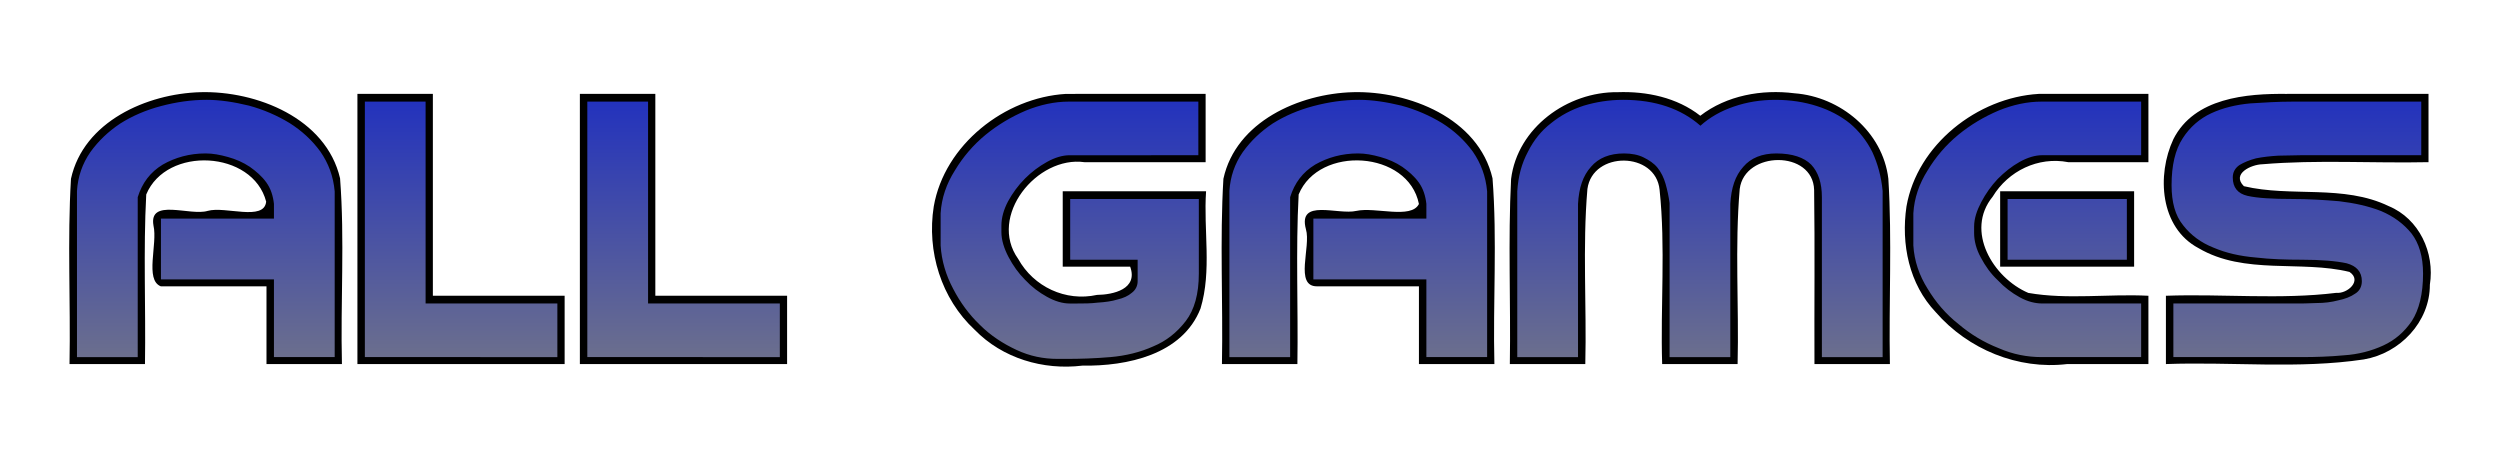 <?xml version="1.0" encoding="UTF-8" standalone="no"?>
<!-- Created with Inkscape (http://www.inkscape.org/) -->

<svg
   xmlns:dc="http://purl.org/dc/elements/1.1/"
   xmlns:cc="http://creativecommons.org/ns#"
   xmlns:rdf="http://www.w3.org/1999/02/22-rdf-syntax-ns#"
   xmlns:svg="http://www.w3.org/2000/svg"
   xmlns="http://www.w3.org/2000/svg"
   xmlns:xlink="http://www.w3.org/1999/xlink"
   xmlns:sodipodi="http://sodipodi.sourceforge.net/DTD/sodipodi-0.dtd"
   xmlns:inkscape="http://www.inkscape.org/namespaces/inkscape"
   width="218mm"
   height="40mm"
   viewBox="0 0 218 40"
   version="1.1"
   id="svg8"
   inkscape:version="0.92.4 (5da689c313, 2019-01-14)"
   sodipodi:docname="allgames.svg"
   inkscape:export-filename="C:\Users\Dave\Desktop\allgames.png"
   inkscape:export-xdpi="96"
   inkscape:export-ydpi="96">
  <defs
     id="defs2">
    <linearGradient
       inkscape:collect="always"
       id="linearGradient879">
      <stop
         style="stop-color:#808080;stop-opacity:1"
         offset="0"
         id="stop875" />
      <stop
         style="stop-color:#0116d3;stop-opacity:1"
         offset="1"
         id="stop877" />
    </linearGradient>
    <linearGradient
       inkscape:collect="always"
       xlink:href="#linearGradient879"
       id="linearGradient881"
       x1="377.359"
       y1="609.08"
       x2="377.359"
       y2="487.08"
       gradientUnits="userSpaceOnUse"
       gradientTransform="matrix(0.321,0,0,0.321,-16.808,99.039)" />
  </defs>
  <sodipodi:namedview
     id="base"
     pagecolor="#ffffff"
     bordercolor="#666666"
     borderopacity="1.0"
     inkscape:pageopacity="0.0"
     inkscape:pageshadow="2"
     inkscape:zoom="1"
     inkscape:cx="319.9811"
     inkscape:cy="279.18925"
     inkscape:document-units="mm"
     inkscape:current-layer="layer1"
     showgrid="false"
     inkscape:window-width="1628"
     inkscape:window-height="1184"
     inkscape:window-x="3"
     inkscape:window-y="176"
     inkscape:window-maximized="0" />
  <g
     inkscape:label="Layer 1"
     inkscape:groupmode="layer"
     id="layer1"
     transform="translate(0,-257)">
    <path
       style="font-style:normal;font-variant:normal;font-weight:normal;font-stretch:normal;font-size:32.143px;line-height:1.25;font-family:'Barcade No Bar';-inkscape-font-specification:'Barcade No Bar, Normal';font-variant-ligatures:normal;font-variant-caps:normal;font-variant-numeric:normal;font-feature-settings:normal;text-align:start;letter-spacing:0px;word-spacing:0px;writing-mode:lr-tb;text-anchor:start;fill:#000000;fill-opacity:1;stroke:none;stroke-width:0.974"
       d="m 17.491,265.038 c -4.683,0.127 -10.206,2.558 -11.302,7.55 -0.32,5.366 -0.026,10.776 -0.127,16.157 2.193,0 4.387,0 6.58,0 0.077,-4.922 -0.152,-9.898 0.11,-14.787 1.764,-4.255 9.296,-3.849 10.458,0.624 -0.171,1.737 -3.575,0.374 -5.101,0.807 -1.537,0.466 -5.154,-1.149 -4.725,1.282 0.374,1.605 -0.782,4.741 0.641,5.297 3.071,0 6.142,0 9.213,0 0,2.259 0,4.518 0,6.777 2.193,0 4.386,0 6.579,0 -0.133,-5.392 0.252,-10.828 -0.163,-16.197 -1.22,-5.242 -7.286,-7.636 -12.164,-7.51 z m 100.491,0 c -4.683,0.127 -10.206,2.558 -11.301,7.55 -0.32,5.366 -0.026,10.776 -0.127,16.157 2.193,0 4.386,0 6.579,0 0.077,-4.922 -0.152,-9.898 0.11,-14.787 1.777,-4.325 9.565,-3.829 10.487,0.83 -0.67,1.347 -3.794,0.24 -5.45,0.601 -1.618,0.384 -5.131,-1.127 -4.403,1.603 0.458,1.521 -1.024,4.983 0.962,4.976 2.964,0 5.928,0 8.892,0 0,2.259 0,4.518 0,6.777 2.193,0 4.387,0 6.58,0 -0.133,-5.392 0.252,-10.828 -0.163,-16.197 -1.221,-5.242 -7.286,-7.636 -12.165,-7.51 z m 23.074,0 c -4.371,-0.049 -8.73,3.089 -9.289,7.567 -0.273,5.367 -0.023,10.764 -0.109,16.141 2.193,0 4.387,0 6.58,0 0.126,-5.084 -0.25,-10.211 0.185,-15.269 0.453,-3.331 5.967,-3.287 6.293,0.076 0.531,5.02 0.068,10.137 0.224,15.194 2.193,0 4.386,0 6.579,0 0.126,-5.085 -0.251,-10.213 0.186,-15.272 0.421,-3.335 6.387,-3.411 6.487,0.086 0.07,5.06 0.007,10.124 0.029,15.186 2.193,0 4.386,0 6.579,0 -0.103,-5.385 0.198,-10.799 -0.136,-16.169 -0.486,-4.091 -4.176,-7.147 -8.188,-7.444 -2.84,-0.358 -5.91,0.181 -8.211,1.961 -2.025,-1.592 -4.679,-2.147 -7.209,-2.056 z m -109.889,0.788 c 0,7.64 0,15.28 0,22.92 6.023,0 12.046,0 18.069,0 0,-1.985 0,-3.971 0,-5.956 -3.83,0 -7.66,0 -11.49,0 0,-5.868 0,-11.737 0,-17.605 -2.193,0 -4.386,0 -6.579,0 v 0.321 z m 19.398,0 c 0,7.64 0,15.28 0,22.92 6.023,0 12.046,0 18.07,0 0,-1.985 0,-3.971 0,-5.956 -3.83,0 -7.66,0 -11.49,0 0,-5.868 0,-11.737 0,-17.605 -2.193,0 -4.387,0 -6.58,0 v 0.321 z m 42.387,-0.638 c -5.344,0.314 -10.594,4.435 -11.528,9.813 -0.622,3.918 0.649,8.05 3.572,10.759 2.419,2.488 5.975,3.538 9.386,3.123 3.878,0.063 8.723,-0.944 10.305,-4.983 0.997,-3.303 0.25,-6.833 0.483,-10.224 -4.167,0 -8.333,0 -12.5,0 0,2.193 0,4.386 0,6.579 1.961,0 3.921,0 5.882,0 0.708,1.963 -1.482,2.442 -2.895,2.461 -2.729,0.603 -5.52,-0.7 -6.872,-3.14 -2.657,-3.718 1.645,-9.014 5.78,-8.434 3.522,0 7.044,0 10.566,0 0,-1.986 0,-3.971 0,-5.957 -4.06,0.002 -8.119,-0.004 -12.179,0.003 z m 84.82,0 c -5.344,0.315 -10.595,4.435 -11.527,9.813 -0.485,3.28 0.225,6.776 2.557,9.226 2.816,3.236 7.167,5.031 11.457,4.519 2.361,0 4.722,0 7.083,0 0,-1.985 0,-3.971 0,-5.956 -3.478,-0.178 -7.053,0.351 -10.475,-0.249 -3.068,-1.309 -5.541,-5.404 -3.107,-8.391 1.363,-2.246 3.966,-3.514 6.588,-3.009 2.331,0 4.663,0 6.994,0 0,-1.986 0,-3.971 0,-5.957 -3.19,0.002 -6.38,-0.004 -9.569,0.003 z m 21.666,10e-4 c -3.565,-0.043 -8.093,0.338 -9.917,3.943 -1.467,3.131 -1.179,7.719 2.194,9.508 4.002,2.354 8.925,1.037 13.158,2.071 1.137,0.756 -0.177,1.921 -1.145,1.825 -4.911,0.605 -9.916,0.075 -14.86,0.254 0,1.985 0,3.971 0,5.956 5.742,-0.21 11.555,0.449 17.256,-0.404 3.139,-0.529 5.765,-3.256 5.761,-6.516 0.438,-2.783 -0.924,-5.749 -3.592,-6.854 -3.956,-1.908 -8.517,-0.758 -12.626,-1.736 -1.106,-1.091 0.656,-1.89 1.604,-1.912 4.815,-0.407 9.667,-0.077 14.495,-0.183 0,-1.985 0,-3.971 0,-5.956 -4.11,0.002 -8.22,-0.004 -12.329,0.003 z m -25.025,9.128 c 0,1.979 0,3.959 0,5.938 3.894,0 7.788,0 11.682,0 0,-2.193 0,-4.386 0,-6.579 -3.894,0 -7.788,0 -11.682,0 v 0.321 z"
       id="path883"
       inkscape:connector-curvature="0" />
    <path
       style="font-style:normal;font-variant:normal;font-weight:normal;font-stretch:normal;font-size:32.143px;line-height:1.25;font-family:'Barcade No Bar';-inkscape-font-specification:'Barcade No Bar, Normal';font-variant-ligatures:normal;font-variant-caps:normal;font-variant-numeric:normal;font-feature-settings:normal;text-align:start;letter-spacing:0px;word-spacing:0px;writing-mode:lr-tb;text-anchor:start;fill:url(#linearGradient881);fill-opacity:1;stroke:none;stroke-width:0.974"
       d="m 18.007,265.705 c -1.324,0 -2.649,0.194 -3.973,0.545 -1.324,0.351 -2.493,0.857 -3.544,1.519 -1.052,0.701 -1.909,1.519 -2.61,2.493 -0.701,1.013 -1.091,2.143 -1.168,3.389 v 14.489 h 5.297 v -13.944 c 0.389,-1.246 1.09,-2.181 2.181,-2.843 1.091,-0.623 2.337,-0.974 3.739,-0.974 0.623,0 1.246,0.116 1.947,0.311 0.701,0.195 1.324,0.468 1.909,0.857 0.545,0.389 1.051,0.818 1.441,1.363 0.389,0.545 0.585,1.168 0.662,1.869 v 1.286 h -9.854 v 5.297 h 9.854 v 6.777 h 5.297 v -14.45 c -0.117,-1.324 -0.545,-2.454 -1.246,-3.467 -0.74,-1.013 -1.636,-1.831 -2.688,-2.493 -1.091,-0.662 -2.259,-1.169 -3.544,-1.519 -1.285,-0.312 -2.532,-0.506 -3.7,-0.506 z m 100.491,0 c -1.324,0 -2.648,0.194 -3.973,0.545 -1.324,0.351 -2.493,0.857 -3.545,1.519 -1.052,0.701 -1.908,1.519 -2.609,2.493 -0.701,1.013 -1.091,2.143 -1.168,3.389 v 14.489 h 5.297 v -13.944 c 0.389,-1.246 1.091,-2.181 2.182,-2.843 1.091,-0.623 2.337,-0.974 3.739,-0.974 0.623,0 1.246,0.116 1.947,0.311 0.701,0.195 1.324,0.468 1.909,0.857 0.545,0.389 1.051,0.818 1.441,1.363 0.389,0.545 0.584,1.168 0.662,1.869 v 1.286 h -9.854 v 5.297 h 9.854 v 6.777 h 5.297 v -14.45 c -0.117,-1.324 -0.546,-2.454 -1.247,-3.467 -0.74,-1.013 -1.635,-1.831 -2.687,-2.493 -1.091,-0.662 -2.259,-1.169 -3.545,-1.519 -1.285,-0.312 -2.532,-0.506 -3.7,-0.506 z m 23.04,0 c -1.246,0 -2.376,0.194 -3.428,0.506 -1.091,0.351 -2.025,0.857 -2.843,1.519 -0.857,0.662 -1.519,1.48 -2.026,2.493 -0.545,1.013 -0.857,2.142 -0.935,3.467 v 14.45 h 5.297 v -13.36 c 0.078,-1.402 0.428,-2.453 1.129,-3.232 0.662,-0.779 1.636,-1.168 2.882,-1.168 0.662,0 1.246,0.116 1.714,0.35 0.467,0.234 0.896,0.507 1.207,0.896 0.312,0.389 0.546,0.857 0.701,1.402 0.156,0.545 0.273,1.091 0.351,1.675 v 13.437 h 5.297 v -13.36 c 0.078,-1.402 0.429,-2.453 1.13,-3.232 0.662,-0.779 1.636,-1.168 2.882,-1.168 1.402,0 2.414,0.351 3.038,0.974 0.623,0.662 0.935,1.597 0.935,2.843 v 13.944 h 5.297 v -14.489 c -0.117,-1.246 -0.428,-2.376 -0.895,-3.389 -0.506,-1.013 -1.168,-1.831 -1.947,-2.493 -0.818,-0.662 -1.792,-1.169 -2.882,-1.519 -1.091,-0.351 -2.298,-0.545 -3.622,-0.545 -1.285,0 -2.492,0.195 -3.622,0.584 -1.13,0.389 -2.103,0.934 -2.921,1.674 -1.675,-1.48 -3.934,-2.259 -6.738,-2.259 z m -109.722,0.155 v 22.279 H 48.602 V 283.465 H 37.112 v -17.605 z m 19.398,0 v 22.279 H 68.001 V 283.465 H 56.511 v -17.605 z m 41.988,0 c -1.246,0 -2.493,0.273 -3.739,0.779 -1.285,0.545 -2.454,1.246 -3.506,2.103 -1.091,0.896 -1.986,1.947 -2.687,3.116 -0.74,1.168 -1.169,2.415 -1.247,3.74 v 2.804 c 0.078,1.324 0.468,2.61 1.091,3.778 0.623,1.207 1.402,2.259 2.337,3.155 0.935,0.935 2.025,1.636 3.194,2.181 1.168,0.545 2.337,0.779 3.584,0.779 h 0.779 c 1.168,0 2.453,-0.039 3.817,-0.156 1.363,-0.117 2.61,-0.429 3.74,-0.935 1.13,-0.467 2.064,-1.207 2.843,-2.22 0.74,-0.974 1.13,-2.337 1.13,-4.128 v -6.505 h -11.217 v 5.297 h 5.882 v 1.87 c 0,0.428 -0.195,0.779 -0.507,1.013 -0.312,0.273 -0.74,0.467 -1.246,0.584 -0.506,0.156 -1.091,0.234 -1.714,0.273 -0.623,0.078 -1.247,0.078 -1.831,0.078 h -0.623 c -0.623,0 -1.285,-0.195 -1.986,-0.584 -0.701,-0.389 -1.324,-0.856 -1.909,-1.48 -0.584,-0.584 -1.051,-1.247 -1.441,-1.987 -0.389,-0.74 -0.624,-1.48 -0.624,-2.181 v -0.545 c 0,-0.701 0.195,-1.402 0.585,-2.142 0.389,-0.701 0.856,-1.363 1.48,-1.986 0.584,-0.584 1.208,-1.051 1.909,-1.441 0.701,-0.389 1.363,-0.584 1.986,-0.584 H 104.496 v -4.674 z m 84.82,0 c -1.246,0 -2.493,0.273 -3.739,0.779 -1.285,0.545 -2.454,1.246 -3.505,2.103 -1.091,0.896 -1.986,1.947 -2.688,3.116 -0.74,1.168 -1.168,2.415 -1.246,3.74 v 2.804 c 0.078,1.324 0.506,2.61 1.246,3.778 0.701,1.168 1.597,2.22 2.688,3.076 1.052,0.896 2.22,1.597 3.505,2.103 1.246,0.545 2.493,0.779 3.739,0.779 h 8.686 v -4.674 h -8.607 c -0.623,0 -1.285,-0.156 -1.986,-0.545 -0.701,-0.389 -1.324,-0.856 -1.909,-1.48 -0.623,-0.584 -1.091,-1.247 -1.48,-1.987 -0.389,-0.701 -0.584,-1.441 -0.584,-2.142 v -0.545 c 0,-0.701 0.234,-1.402 0.623,-2.142 0.389,-0.74 0.857,-1.403 1.441,-2.026 0.584,-0.584 1.208,-1.09 1.909,-1.48 0.701,-0.39 1.363,-0.584 1.986,-0.584 h 8.607 v -4.674 z m 21.894,6.4e-4 c -1.246,0 -2.454,0.077 -3.7,0.155 -1.246,0.117 -2.376,0.39 -3.389,0.857 -1.013,0.467 -1.869,1.207 -2.492,2.181 -0.662,1.013 -0.974,2.376 -0.974,4.09 0,1.48 0.311,2.648 1.013,3.505 0.662,0.857 1.558,1.519 2.648,1.947 1.091,0.467 2.298,0.74 3.661,0.857 1.324,0.156 2.688,0.195 4.012,0.195 1.714,0 3.038,0.116 3.934,0.311 0.857,0.234 1.324,0.74 1.324,1.558 0,0.467 -0.195,0.857 -0.584,1.091 -0.389,0.273 -0.896,0.467 -1.48,0.584 -0.584,0.156 -1.207,0.234 -1.908,0.234 -0.701,0.039 -1.364,0.039 -1.987,0.039 h -10.477 v 4.674 h 11.217 c 1.168,0 2.415,-0.039 3.661,-0.156 1.246,-0.078 2.415,-0.389 3.428,-0.857 1.013,-0.467 1.831,-1.168 2.493,-2.142 0.623,-0.974 0.974,-2.337 0.974,-4.128 0,-1.48 -0.351,-2.648 -1.013,-3.505 -0.701,-0.857 -1.558,-1.48 -2.648,-1.947 -1.091,-0.428 -2.337,-0.701 -3.661,-0.857 -1.363,-0.117 -2.727,-0.195 -4.051,-0.195 -1.753,0 -3.077,-0.078 -3.934,-0.272 -0.857,-0.195 -1.286,-0.74 -1.286,-1.597 0,-0.467 0.195,-0.818 0.584,-1.091 0.389,-0.234 0.857,-0.428 1.441,-0.584 0.584,-0.117 1.247,-0.195 1.948,-0.234 0.701,0 1.363,-0.039 1.986,-0.039 h 10.477 v -4.674 z m -24.854,8.49 v 5.297 h 10.4 v -5.297 z"
       id="path44"
       inkscape:connector-curvature="0" />
  </g>
</svg>

